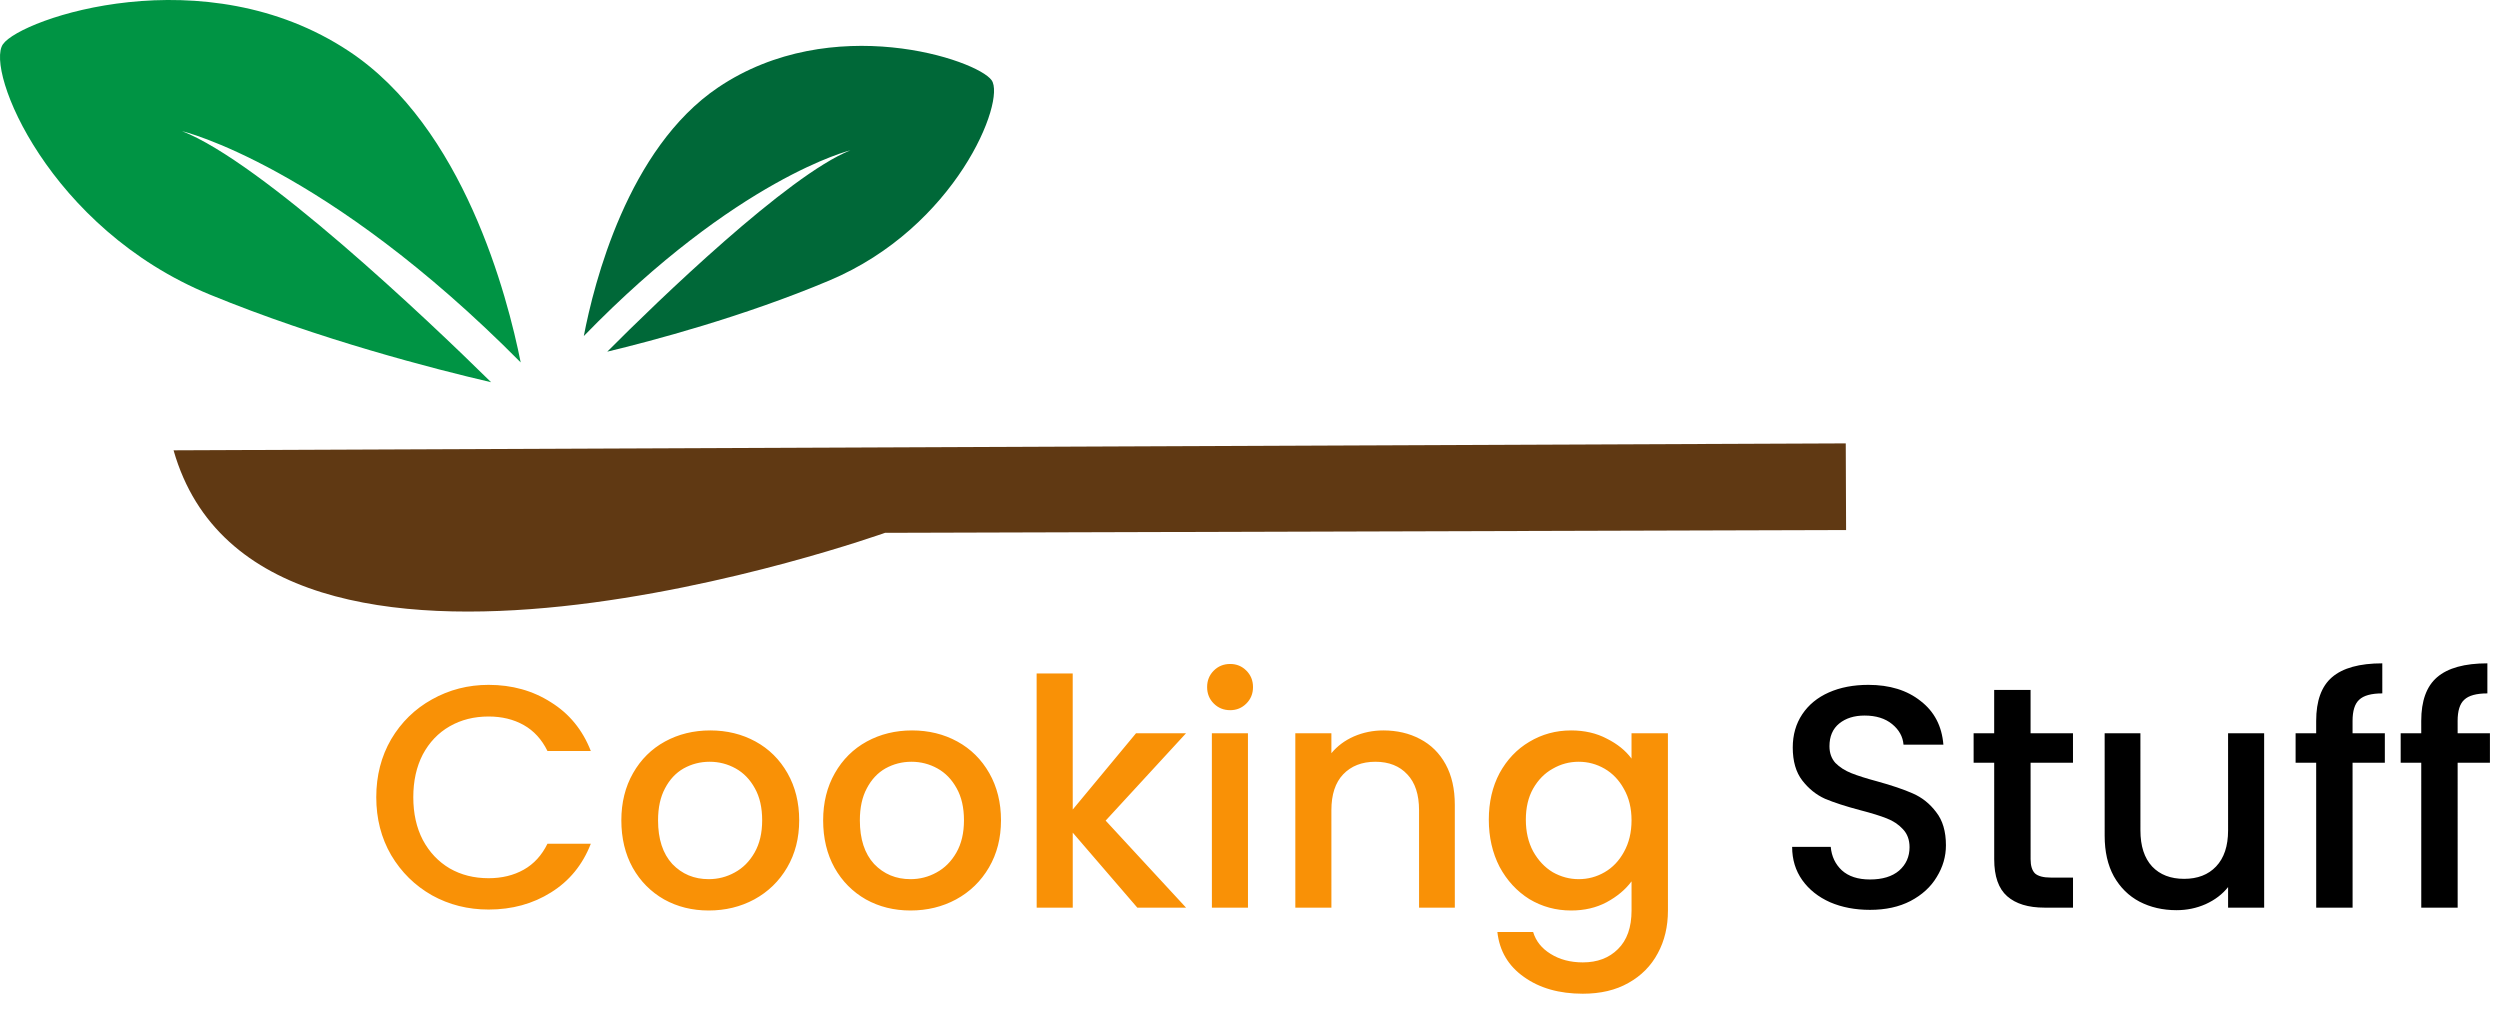 <svg width="158" height="65" viewBox="0 0 158 65" fill="none" xmlns="http://www.w3.org/2000/svg">
<path d="M23.78 50.383C23.78 49.023 24.093 47.803 24.72 46.723C25.359 45.643 26.219 44.803 27.299 44.203C28.392 43.59 29.586 43.283 30.879 43.283C32.359 43.283 33.672 43.65 34.819 44.383C35.979 45.103 36.819 46.13 37.34 47.463H34.6C34.239 46.73 33.739 46.183 33.099 45.823C32.459 45.463 31.719 45.283 30.879 45.283C29.959 45.283 29.139 45.49 28.419 45.903C27.699 46.317 27.133 46.91 26.72 47.683C26.32 48.457 26.12 49.357 26.12 50.383C26.12 51.41 26.32 52.31 26.721 53.083C27.134 53.857 27.701 54.457 28.421 54.883C29.141 55.297 29.961 55.503 30.881 55.503C31.721 55.503 32.461 55.323 33.101 54.963C33.741 54.603 34.241 54.057 34.6 53.323H37.34C36.821 54.657 35.981 55.683 34.821 56.403C33.675 57.123 32.361 57.483 30.881 57.483C29.575 57.483 28.381 57.183 27.301 56.583C26.221 55.97 25.361 55.123 24.721 54.043C24.094 52.963 23.78 51.743 23.78 50.383ZM44.79 57.543C43.75 57.543 42.81 57.31 41.97 56.843C41.13 56.363 40.47 55.697 39.989 54.843C39.509 53.977 39.269 52.977 39.269 51.843C39.269 50.723 39.515 49.73 40.009 48.863C40.502 47.997 41.175 47.33 42.028 46.863C42.882 46.397 43.835 46.163 44.888 46.163C45.941 46.163 46.895 46.397 47.748 46.863C48.602 47.33 49.275 47.997 49.769 48.863C50.262 49.73 50.509 50.723 50.509 51.843C50.509 52.963 50.256 53.957 49.749 54.823C49.243 55.69 48.55 56.363 47.67 56.843C46.803 57.31 45.843 57.543 44.79 57.543ZM44.79 55.563C45.376 55.563 45.923 55.423 46.43 55.143C46.95 54.863 47.37 54.443 47.689 53.883C48.009 53.323 48.169 52.643 48.169 51.843C48.169 51.043 48.016 50.37 47.709 49.823C47.402 49.263 46.995 48.843 46.489 48.563C45.982 48.283 45.435 48.143 44.849 48.143C44.262 48.143 43.715 48.283 43.209 48.563C42.715 48.843 42.322 49.263 42.029 49.823C41.736 50.37 41.589 51.043 41.589 51.843C41.589 53.03 41.889 53.95 42.489 54.603C43.103 55.243 43.87 55.563 44.79 55.563ZM57.544 57.543C56.504 57.543 55.564 57.31 54.724 56.843C53.884 56.363 53.224 55.697 52.743 54.843C52.263 53.977 52.023 52.977 52.023 51.843C52.023 50.723 52.269 49.73 52.763 48.863C53.256 47.997 53.929 47.33 54.782 46.863C55.636 46.397 56.589 46.163 57.642 46.163C58.695 46.163 59.649 46.397 60.502 46.863C61.356 47.33 62.029 47.997 62.523 48.863C63.016 49.73 63.263 50.723 63.263 51.843C63.263 52.963 63.01 53.957 62.503 54.823C61.997 55.69 61.304 56.363 60.424 56.843C59.557 57.31 58.597 57.543 57.544 57.543ZM57.544 55.563C58.13 55.563 58.677 55.423 59.184 55.143C59.703 54.863 60.123 54.443 60.443 53.883C60.763 53.323 60.923 52.643 60.923 51.843C60.923 51.043 60.769 50.37 60.463 49.823C60.156 49.263 59.749 48.843 59.242 48.563C58.736 48.283 58.189 48.143 57.602 48.143C57.016 48.143 56.469 48.283 55.962 48.563C55.469 48.843 55.076 49.263 54.783 49.823C54.489 50.37 54.343 51.043 54.343 51.843C54.343 53.03 54.643 53.95 55.243 54.603C55.857 55.243 56.624 55.563 57.544 55.563ZM69.877 51.863L74.958 57.363H71.878L67.797 52.623L67.798 57.363H65.518L65.515 42.563H67.795L67.797 51.163L71.796 46.343H74.956L69.877 51.863ZM77.75 44.883C77.337 44.883 76.99 44.743 76.71 44.463C76.43 44.183 76.29 43.837 76.29 43.423C76.29 43.01 76.43 42.663 76.71 42.383C76.99 42.103 77.336 41.963 77.749 41.963C78.15 41.963 78.49 42.103 78.77 42.383C79.05 42.663 79.19 43.01 79.19 43.423C79.19 43.837 79.05 44.183 78.77 44.463C78.49 44.743 78.15 44.883 77.75 44.883ZM78.87 46.343L78.872 57.363H76.592L76.59 46.343H78.87ZM87.424 46.163C88.29 46.163 89.064 46.343 89.744 46.703C90.437 47.063 90.977 47.597 91.364 48.303C91.751 49.01 91.944 49.863 91.944 50.863L91.945 57.363H89.685L89.684 51.203C89.684 50.217 89.438 49.463 88.944 48.943C88.451 48.41 87.777 48.143 86.924 48.143C86.071 48.143 85.391 48.41 84.884 48.943C84.391 49.463 84.144 50.217 84.144 51.203L84.145 57.363H81.865L81.864 46.343H84.144L84.144 47.603C84.517 47.15 84.99 46.797 85.564 46.543C86.15 46.29 86.77 46.163 87.424 46.163ZM99.292 46.163C100.145 46.163 100.899 46.337 101.552 46.683C102.219 47.017 102.739 47.437 103.112 47.943L103.112 46.343H105.412L105.414 57.543C105.414 58.557 105.201 59.457 104.774 60.243C104.348 61.043 103.728 61.67 102.914 62.123C102.115 62.577 101.155 62.803 100.035 62.803C98.541 62.803 97.301 62.45 96.314 61.743C95.328 61.05 94.767 60.103 94.634 58.903H96.894C97.067 59.477 97.434 59.937 97.994 60.283C98.567 60.643 99.248 60.823 100.034 60.823C100.954 60.823 101.694 60.543 102.254 59.983C102.827 59.423 103.114 58.61 103.114 57.543L103.113 55.703C102.727 56.223 102.2 56.663 101.534 57.023C100.88 57.37 100.134 57.543 99.294 57.543C98.334 57.543 97.454 57.303 96.654 56.823C95.867 56.33 95.24 55.65 94.773 54.783C94.32 53.903 94.093 52.91 94.093 51.803C94.093 50.697 94.319 49.717 94.772 48.863C95.239 48.01 95.865 47.35 96.652 46.883C97.452 46.403 98.332 46.163 99.292 46.163ZM103.113 51.843C103.113 51.083 102.953 50.423 102.633 49.863C102.326 49.303 101.919 48.877 101.412 48.583C100.906 48.29 100.359 48.143 99.772 48.143C99.186 48.143 98.639 48.29 98.132 48.583C97.626 48.863 97.212 49.283 96.892 49.843C96.586 50.39 96.433 51.043 96.433 51.803C96.433 52.563 96.586 53.23 96.893 53.803C97.213 54.377 97.627 54.817 98.133 55.123C98.653 55.417 99.2 55.563 99.773 55.563C100.36 55.563 100.907 55.417 101.413 55.123C101.92 54.83 102.327 54.403 102.633 53.843C102.953 53.27 103.113 52.603 103.113 51.843Z" fill="#F99106"/>
<path d="M118.184 57.503C117.25 57.503 116.41 57.343 115.664 57.023C114.917 56.69 114.33 56.223 113.903 55.623C113.477 55.023 113.263 54.323 113.263 53.523H115.703C115.757 54.123 115.99 54.617 116.403 55.003C116.83 55.39 117.423 55.583 118.183 55.583C118.97 55.583 119.583 55.397 120.023 55.023C120.463 54.637 120.683 54.143 120.683 53.543C120.683 53.077 120.543 52.697 120.263 52.403C119.996 52.11 119.656 51.883 119.243 51.723C118.843 51.563 118.283 51.39 117.563 51.203C116.656 50.963 115.916 50.723 115.343 50.483C114.783 50.23 114.303 49.843 113.902 49.323C113.502 48.803 113.302 48.11 113.302 47.243C113.302 46.443 113.502 45.743 113.902 45.143C114.302 44.543 114.862 44.083 115.582 43.763C116.302 43.443 117.135 43.283 118.081 43.283C119.428 43.283 120.528 43.623 121.382 44.303C122.248 44.97 122.729 45.89 122.822 47.063H120.302C120.262 46.557 120.022 46.123 119.582 45.763C119.142 45.403 118.562 45.223 117.842 45.223C117.188 45.223 116.655 45.39 116.242 45.723C115.829 46.057 115.622 46.537 115.622 47.163C115.622 47.59 115.749 47.943 116.002 48.223C116.269 48.49 116.602 48.703 117.002 48.863C117.402 49.023 117.949 49.197 118.642 49.383C119.562 49.637 120.309 49.89 120.883 50.143C121.469 50.397 121.963 50.79 122.363 51.323C122.776 51.843 122.983 52.543 122.983 53.423C122.983 54.13 122.79 54.797 122.403 55.423C122.03 56.05 121.477 56.557 120.744 56.943C120.024 57.317 119.17 57.503 118.184 57.503ZM128.333 48.203L128.334 54.303C128.334 54.717 128.427 55.017 128.614 55.203C128.814 55.377 129.147 55.463 129.614 55.463H131.014L131.014 57.363H129.214C128.187 57.363 127.401 57.123 126.854 56.643C126.307 56.163 126.034 55.383 126.034 54.303L126.033 48.203H124.733L124.732 46.343H126.032L126.032 43.603H128.332L128.332 46.343H131.012L131.013 48.203H128.333ZM143.094 46.343L143.095 57.363H140.815L140.815 56.063C140.455 56.517 139.982 56.877 139.395 57.143C138.822 57.397 138.209 57.523 137.555 57.523C136.689 57.523 135.909 57.343 135.215 56.983C134.535 56.623 133.995 56.09 133.595 55.383C133.208 54.677 133.015 53.823 133.015 52.823L133.014 46.343H135.274L135.275 52.483C135.275 53.47 135.522 54.23 136.015 54.763C136.508 55.283 137.182 55.543 138.035 55.543C138.888 55.543 139.562 55.283 140.055 54.763C140.562 54.23 140.815 53.47 140.815 52.483L140.814 46.343H143.094ZM150.722 48.203H148.682L148.684 57.363H146.384L146.382 48.203H145.082L145.082 46.343H146.382L146.382 45.563C146.382 44.297 146.715 43.377 147.381 42.803C148.061 42.217 149.121 41.923 150.561 41.923L150.562 43.823C149.868 43.823 149.382 43.957 149.102 44.223C148.822 44.477 148.682 44.923 148.682 45.563L148.682 46.343H150.722L150.722 48.203ZM157.363 48.203H155.323L155.324 57.363H153.024L153.023 48.203H151.723L151.723 46.343H153.023L153.022 45.563C153.022 44.297 153.355 43.377 154.022 42.803C154.702 42.217 155.762 41.923 157.202 41.923L157.202 43.823C156.509 43.823 156.022 43.957 155.742 44.223C155.462 44.477 155.322 44.923 155.322 45.563L155.323 46.343H157.363L157.363 48.203Z" fill="black"/>
<path d="M10.969 28.46L116.652 28.022L116.673 33.499L55.934 33.675C55.934 33.668 16.49 47.802 10.969 28.46Z" fill="#603913"/>
<path d="M0.188 2.793C-0.96 4.428 3.105 14.442 13.264 18.618C20.159 21.453 27.494 23.333 31.039 24.157C26.98 20.155 16.501 10.232 11.502 8.287C11.502 8.287 20.553 10.434 32.908 22.905C32.073 18.716 29.297 8.027 22.048 3.234C12.937 -2.804 1.337 1.159 0.188 2.793Z" fill="#009444"/>
<path d="M62.671 5.071C63.586 6.365 60.421 14.36 52.408 17.73C46.966 20.023 41.183 21.552 38.379 22.225C41.571 19.017 49.797 11.074 53.743 9.5C53.743 9.5 46.599 11.251 36.897 21.238C37.538 17.9 39.674 9.383 45.383 5.529C52.568 0.682 61.756 3.771 62.671 5.071Z" fill="#006838"/>
</svg>
